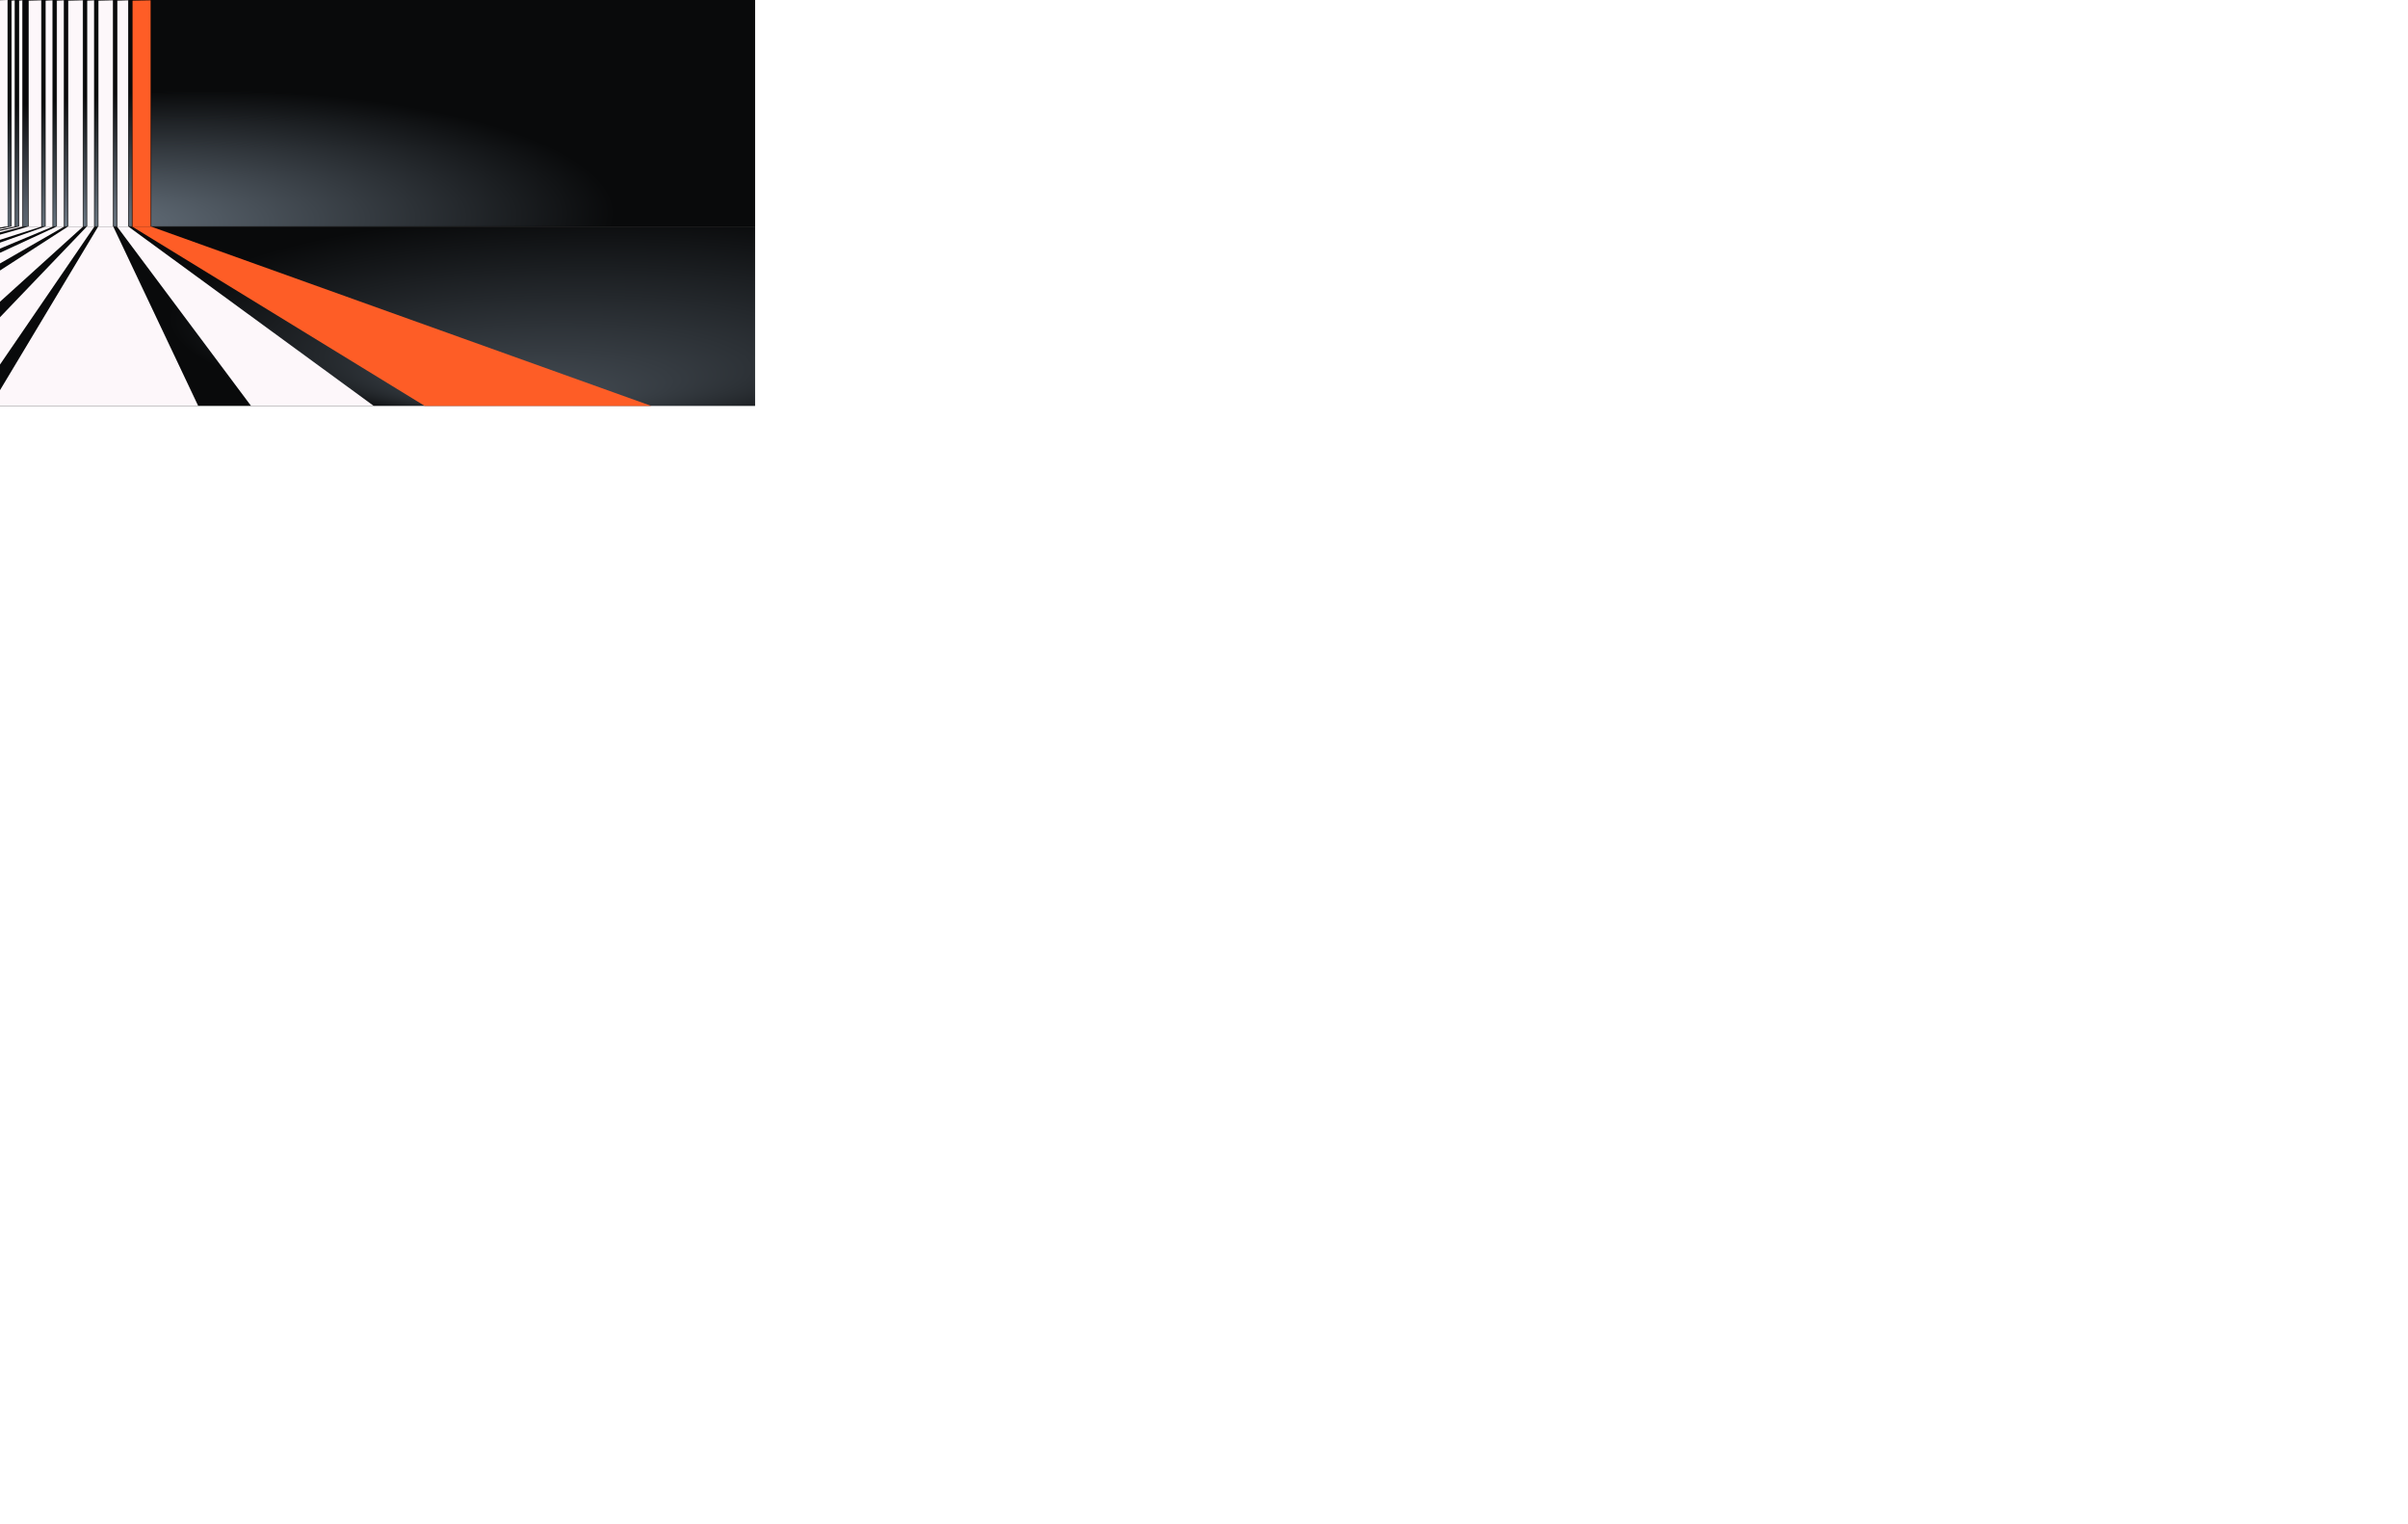 <svg width="1275.6" height="807.1"
  xml:space="preserve" xmlns="http://www.w3.org/2000/svg">
  <defs>
   <radialGradient id="GradientTop"
      cx="0.4" cy="0.9" r="0.9" fx="0.09" fy="1"
      spreadMethod="pad">
      <stop offset="0%" stop-color="#6a7682"/>
      <stop offset="60%" stop-color="#090A0B"/>
   </radialGradient>
   <radialGradient id="GradientBottom"
      cx="0.9" cy="0.19" r=".99" fx="0.69" fy="1"
      spreadMethod="pad">
      <stop offset="0%" stop-color="#474f57"/>
      <stop offset="60%" stop-color="#090A0B"/>
   </radialGradient>

   <filter id="point">
      <feGaussianBlur in="SourceAlpha" stdDeviation="1.3"></feGaussianBlur>
      <!-- <feDiffuseLighting result="backlight" lighting-color="white" surfaceScale="1" diffuseConstant="1" kernelUnitLength="1">
         <fePointLight x="65" y="120" z="125" />
      </feDiffuseLighting> -->
      <feDiffuseLighting result="backlight" lighting-color="white" surfaceScale="1" diffuseConstant="1" kernelUnitLength="1">
         <fePointLight x="65" y="100" z="155" />
      </feDiffuseLighting>

      <feComposite in="SourceGraphic" in2="backlight" operator="arithmetic" k1="1" k2="0" k3="0" k4="0" />
   </filter>

   <filter id="shadow">
      <feDropShadow in="SourceGraphic" flood-color="black" dx="-2" dy="-1" flood-opacity="3" />
   </filter>

   <filter id="backglow">
      <feDropShadow in="SourceGraphic" flood-color="white" dx="-1" dy="-1" flood-opacity="0.1" />
   </filter>

  </defs>

  <g>
   <rect id="topbg" x="0" y="0" rx="0" ry="0" width="400" height="120" fill="url(#GradientTop)"></rect>
   <rect id="bottombg" x="0" y="120" rx="0" ry="0" width="400" height="95" fill="url(#GradientBottom)"></rect>

   <circle cx="00" cy="260" r="40" fill="white" filter="url(#shadow)"/>
   <circle cx="80" cy="260" r="40" fill="white" filter="url(#shadow)"/>
   <circle cx="160" cy="260" r="40" fill="white" filter="url(#point)"/>
   <circle cx="240" cy="260" r="40" fill="white" filter="url(#point)"/>
   <circle cx="320" cy="260" r="40" fill="white" filter="url(#point)"/>
  </g>

  <g>
    <!-- Middle Line TODO lighten up the end -->
    <path stroke="black" stroke-width="0.3"
          d="M 0 120 h400" />

    <!-- Top 9th (right most) -->
    <path stroke="black" stroke-width="0.3" fill="#FE5D26" filter="url(#backglow)"
          d="M 80 0 v120.13
             l -10 0
             l 0 -120
             z
             " />

    <!-- Bottom 9th -->
    <path fill="#FE5D26" filter="url(#point)"
          d="M 80 120
             l 265 95
             l -120 0
             l -155 -95
             z " />

    <!-- top 8th -->
    <path stroke="black" stroke-width="0.3" fill="#FDF7FA" filter="url(#backglow)"
          d="M 68 0 v120.13
             l -6 0
             l 0 -120
             z " />

    <!-- Bottom 8th -->
    <path fill="#FDF7FA" filter="url(#point)"
          d="M 68 120
             l 130 95
             l -65 0
             l -71 -95
             z " />

    <!-- Top 7th -->
    <path stroke="black" stroke-width="0.3" fill="#FDF7FA" filter="url(#backglow)"
         d="M 60 0 v120.13
            l -8 0
            l 0 -120
            z " />

    <!-- Bottom 7th -->
    <path fill="#FDF7FA" filter="url(#point)"
          d="M 60 120
             l 45 95
             l -110 0
             l 57 -95
             z
             " />

   <!-- Top 6th -->
    <path stroke="black" stroke-width="0.3" fill="#FDF7FA" filter="url(#backglow)"
         d="M 50 0 v120.13
            l -4 0
            l 0 -120
            z " />

    <!-- Bottom 6th -->
    <path fill="#FDF7FA" filter="url(#point)"
          d="M 50 120
             l -65 95
             l -30 0
             l 91 -95
             z
             " />

   <!-- Top 5th -->
    <path stroke="black" stroke-width="0.3" fill="#FDF7FA" filter="url(#backglow)"
         d="M 44 0 v120.13
            l -8 0
            l 0 -120
            z " />

   <!-- Bottom 5th -->
    <path fill="#FDF7FA" filter="url(#point)"
          d="M 44 120
             l -105 95
             l -50 0
             l 147 -95
             " />

   <!-- Top 4th -->
    <path stroke="black" stroke-width="0.3" fill="#FDF7FA" filter="url(#backglow)"
         d="M 34 0 v120.13
            l -4 0
            l 0 -120
            z " />

   <!-- Bottom 4th -->
    <path fill="#FDF7FA" filter="url(#point)"
          d="M 34 120
             l -87 50
             l -25 0
             l 108 -50
             " />

   <!-- Top 3th -->
    <path stroke="black" stroke-width="0.3" fill="#FDF7FA" filter="url(#backglow)"
         d="M 28 0 v120.13
            l -4 0
            l 0 -120
            z " />

   <!-- Bottom 3th -->
    <path fill="#FDF7FA" filter="url(#point)"
          d="M 28 120
             l -120 50
             l -25 0
             l 141 -50
             " />

    <!--  two -->
    <path stroke="black" stroke-width="0.3" fill="#FDF7FA" filter="url(#backglow)"
         d="M 22 0 v120.13
            l -7 0
            l 0 -120
            z " />

    <path fill="#FDF7FA" filter="url(#point)"
          d="M 22 120
             l -157 50
             l -25 0
             l 175 -50
             " />

   <!-- one -->
    <path stroke="black" stroke-width="0.3" fill="#FDF7FA" filter="url(#backglow)"
         d="M 12 0 v120.13
            l -2 0
            l 0 -120
            z " />

    <path fill="#FDF7FA" filter="url(#point)"
          d="M 12 120
             l -197 50
             l -25 0
             l 220 -50
             " />

    <!-- zero -->
    <path stroke="black" stroke-width="0.3" fill="#FDF7FA" filter="url(#backglow)"
         d="M 08 0 v120.13
            l -2 0
            l 0 -120
            z " />

    <path fill="#FDF7FA" filter="url(#point)"
          d="M 08 120
             l -240 50
             l -25 0
             l 263 -50
             " />

    <!--  start -->
    <path fill="#FDF7FA" filter="url(#backglow)"
         d="M 04 0 v120.13
            l -4 0
            l 0 -120
            z " />

    <path stroke="black" stroke-width="0.3" fill="#FDF7FA"
          d="M 04 120
             l -277 50
             l -25 0
             l 298 -50
             " />

  </g>
</svg>
